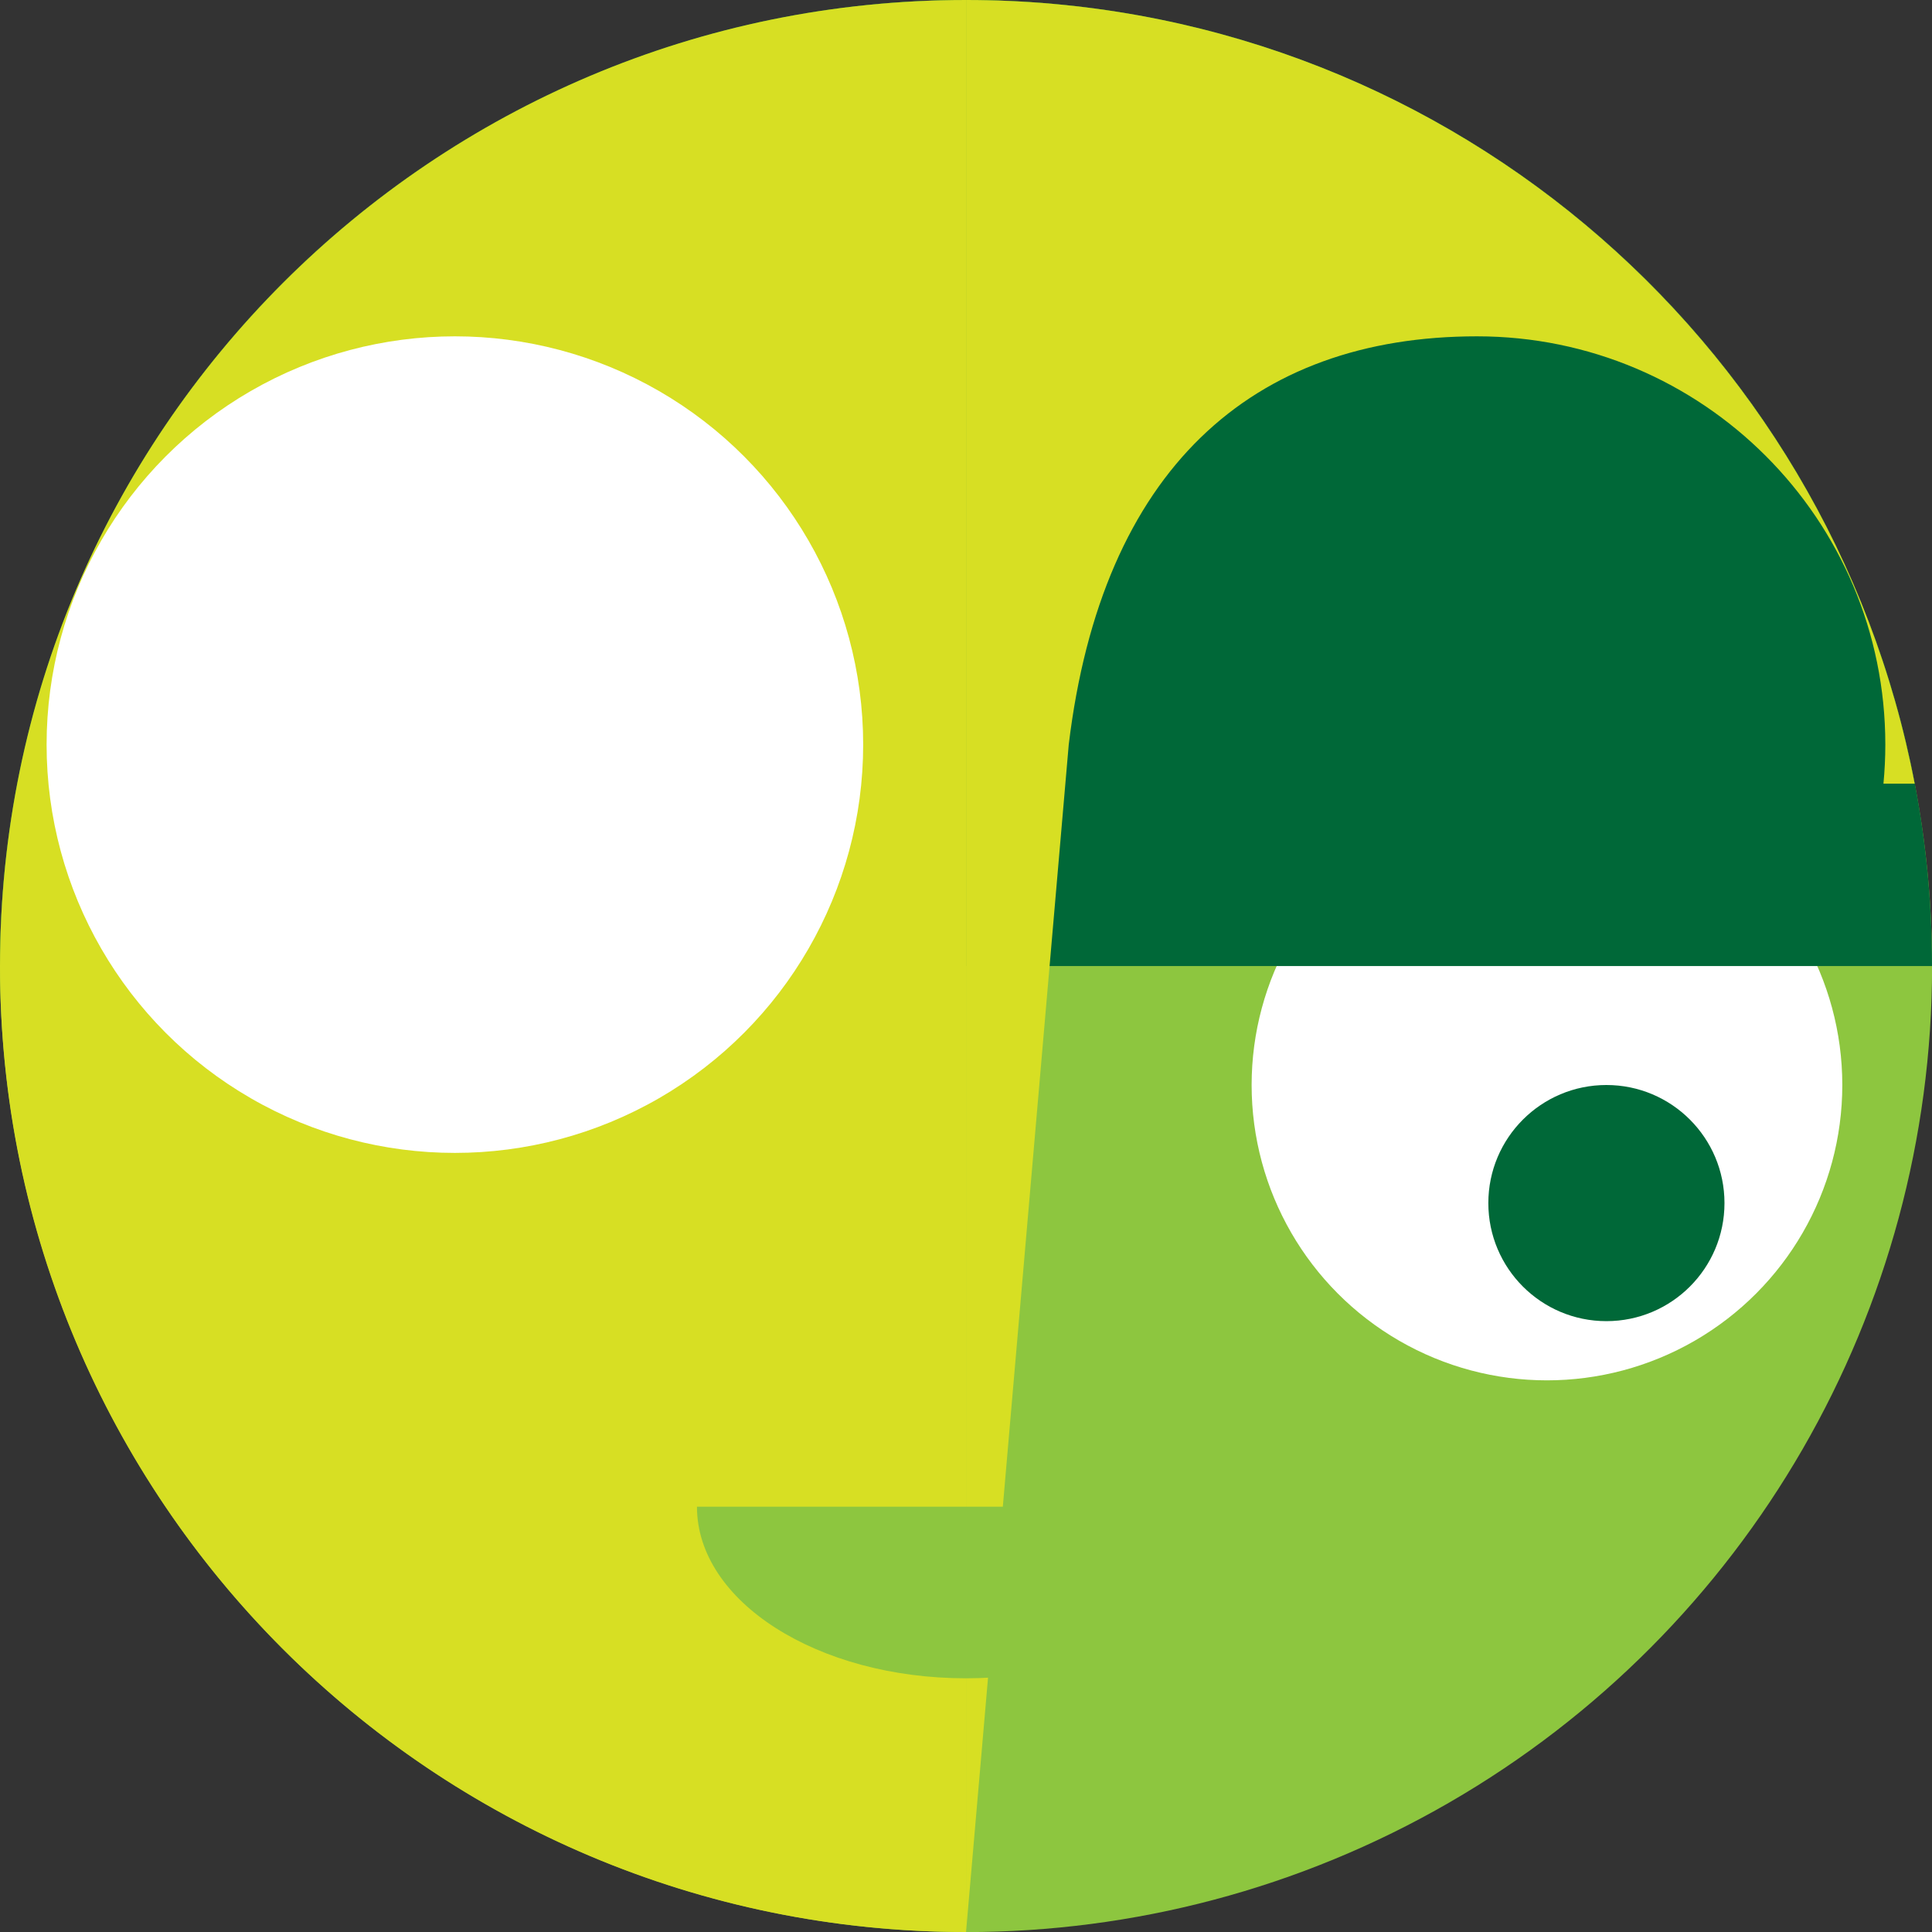 <?xml version="1.0" encoding="UTF-8"?><svg id="Layer_2" xmlns="http://www.w3.org/2000/svg" viewBox="0 0 237.59 237.59"><rect x="0" y="0" width="237.59" height="237.59" fill="#333333" stroke="none"/><defs><style>.cls-1{fill:#d7df23;}.cls-1,.cls-2,.cls-3,.cls-4{stroke-width:0px;}.cls-2{fill:#8dc63f;}.cls-3{fill:#fff;}.cls-4{fill:#006838;}</style></defs><g id="Layer_1-2"><circle class="cls-2" cx="118.8" cy="118.8" r="118.8"/><circle class="cls-3" cx="190.24" cy="133.43" r="36.32"/><path class="cls-4" d="m118.8,0C53.19,0,0,53.19,0,118.8h237.59C237.59,53.19,184.4,0,118.8,0Z"/><path class="cls-1" d="m0,118.8C0,184.4,53.19,237.59,118.8,237.59V0C53.19,0,0,53.19,0,118.8Z"/><circle class="cls-3" cx="55.94" cy="91.57" r="50.21"/><path class="cls-1" d="m131.43,91.57c4.07-33.77,22.48-50.21,50.21-50.21s50.21,22.48,50.21,50.21c0,1.62-.08,3.22-.23,4.8h3.84C224.98,41.49,176.74,0,118.8,0v237.59"/><circle class="cls-4" cx="197.55" cy="147.95" r="14.52"/><path class="cls-2" d="m118.8,206.39c18.27,0,33.08-9.45,33.08-21.1h-66.17c0,11.65,14.81,21.1,33.08,21.1Z"/></g></svg>